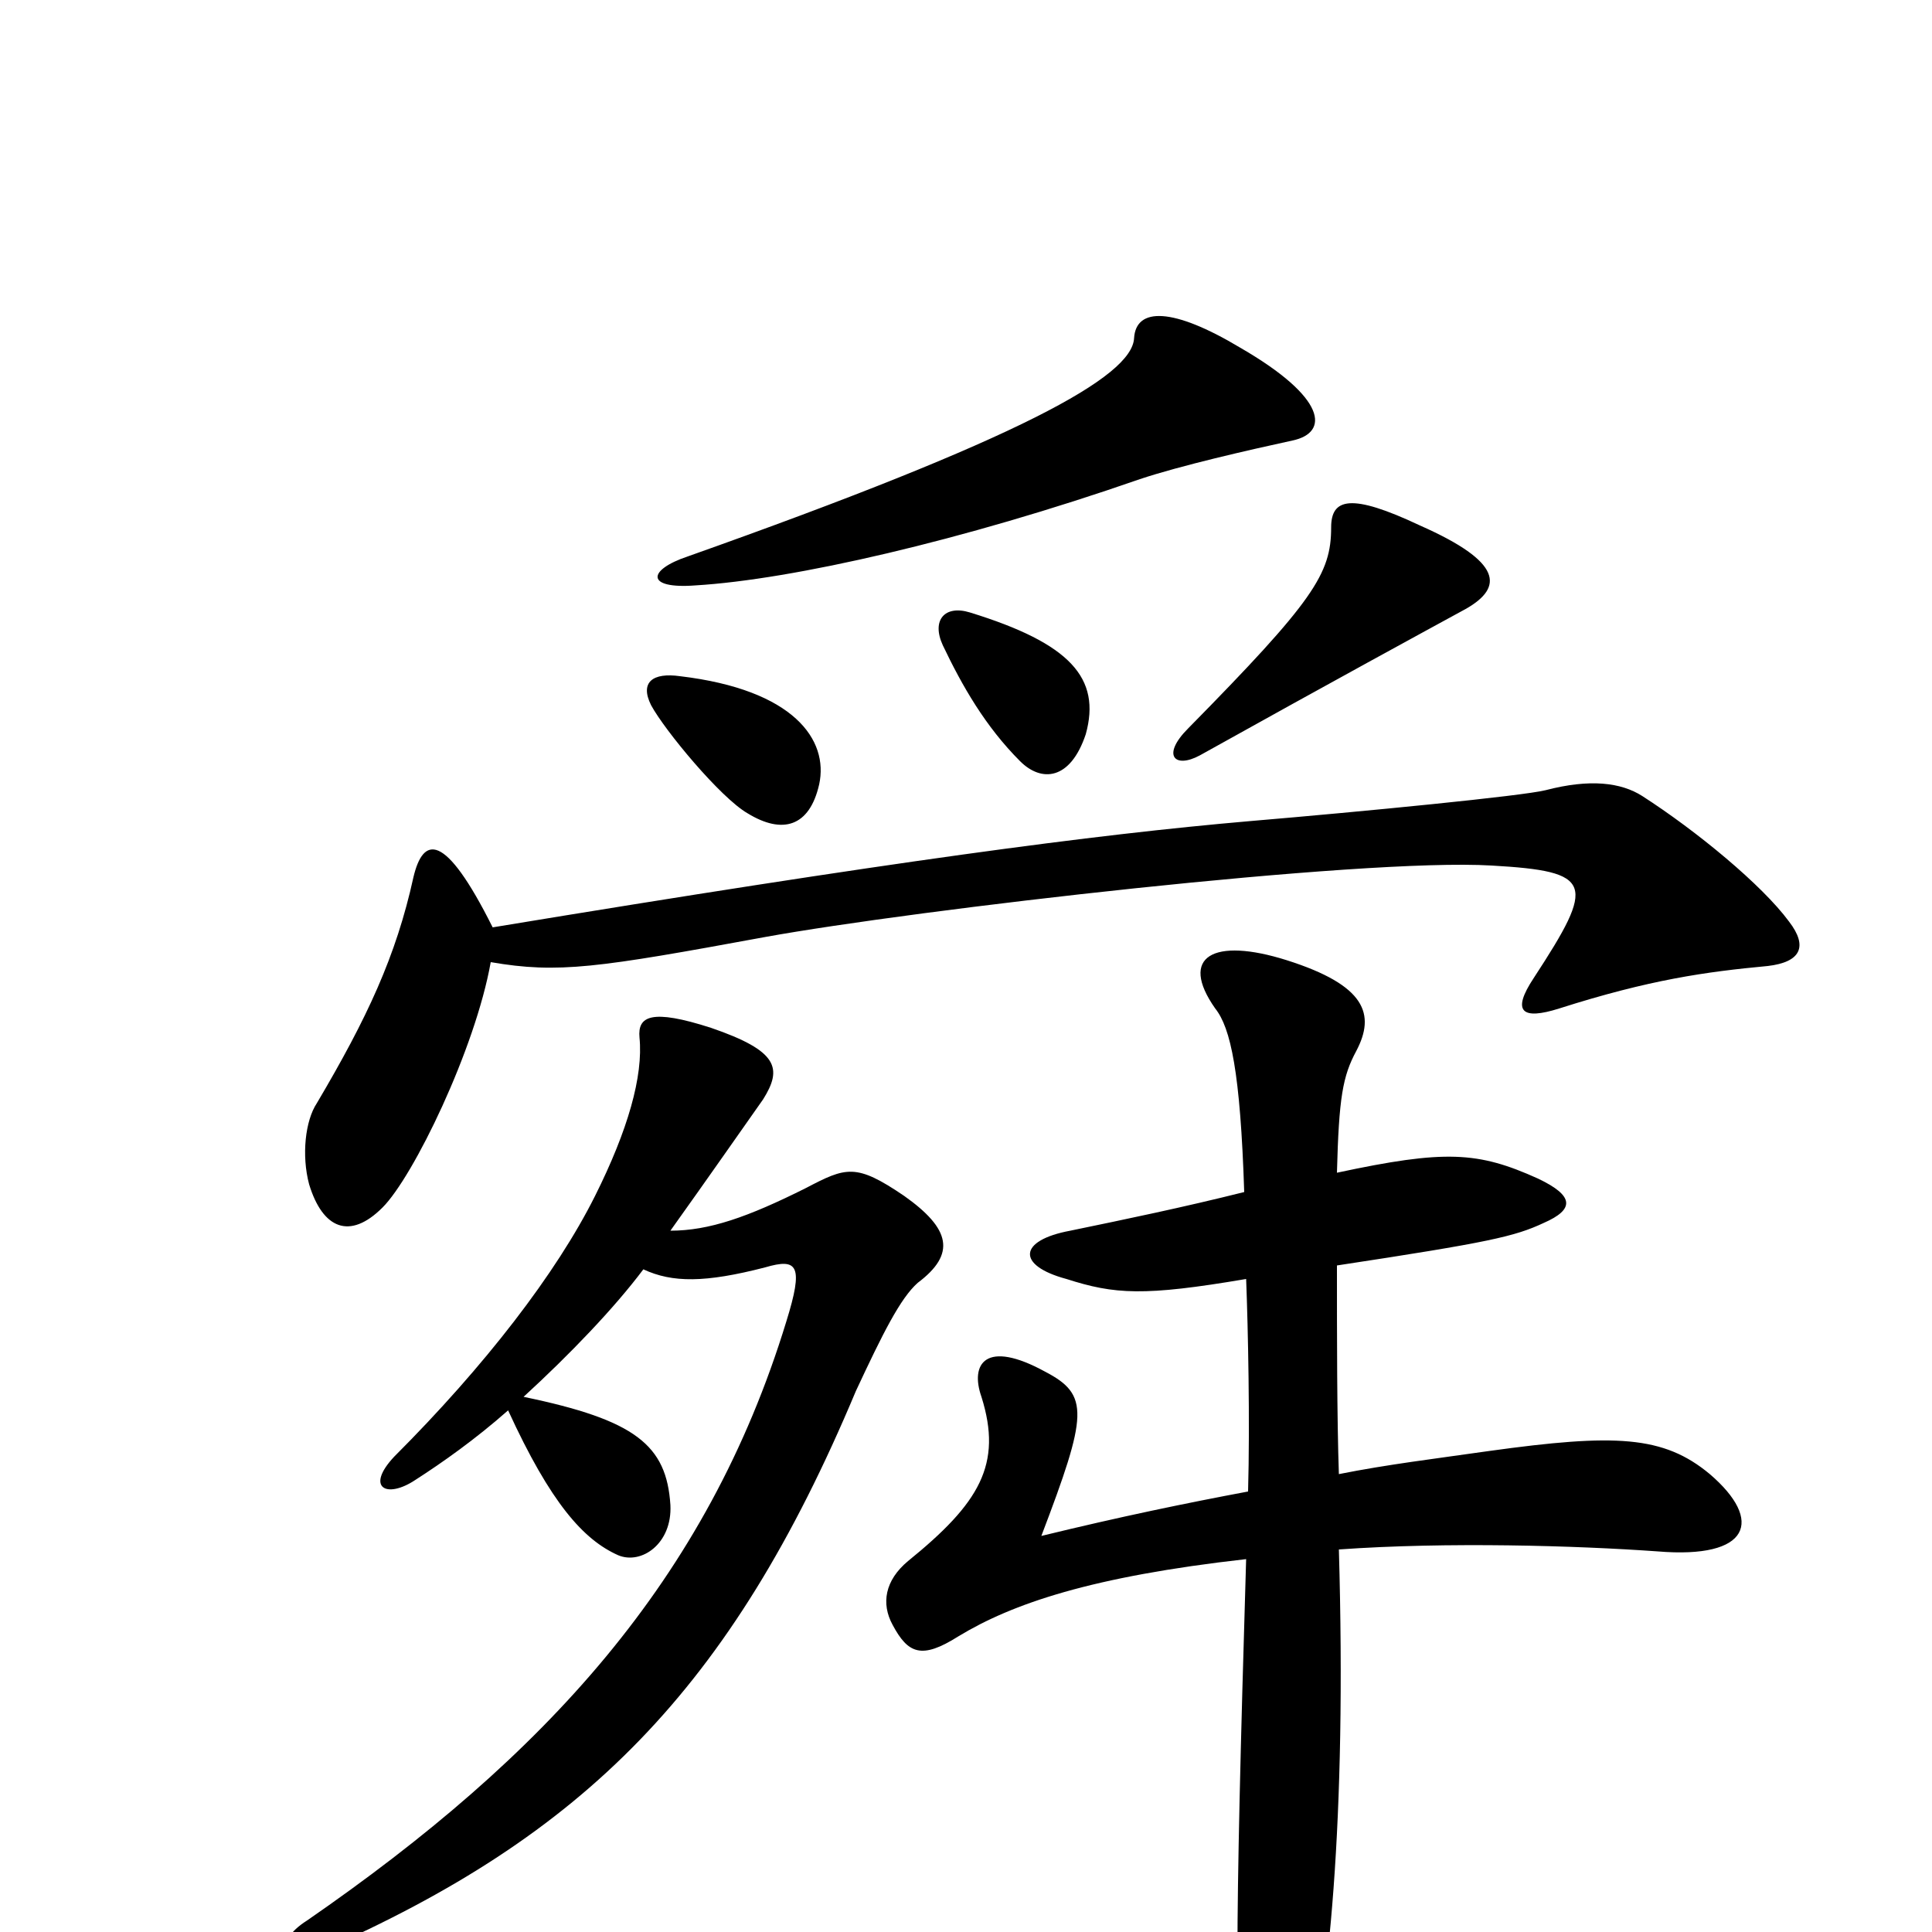 <svg xmlns="http://www.w3.org/2000/svg" viewBox="0 -1000 1000 1000">
	<path fill="#000000" d="M669 -772C688 -776 687 -794 642 -820C607 -841 588 -841 587 -825C586 -805 528 -773 356 -712C335 -705 334 -695 360 -697C410 -700 498 -720 590 -752C611 -759 646 -767 669 -772ZM759 -685C778 -696 778 -709 735 -728C699 -745 689 -742 689 -727C689 -703 680 -689 615 -623C601 -609 608 -602 621 -609C691 -648 737 -673 759 -685ZM562 -620C570 -649 554 -667 502 -683C489 -687 482 -679 488 -666C498 -645 510 -624 528 -606C539 -595 554 -596 562 -620ZM424 -594C429 -617 411 -643 352 -650C338 -652 331 -647 337 -635C344 -622 373 -587 387 -579C405 -568 419 -572 424 -594ZM926 -523C912 -542 878 -570 850 -588C839 -595 823 -597 800 -591C788 -588 706 -580 647 -575C566 -568 461 -554 255 -520C230 -570 219 -567 214 -546C205 -505 190 -473 164 -429C158 -420 156 -402 160 -387C167 -364 181 -358 198 -375C214 -391 246 -457 254 -502C289 -496 309 -499 396 -515C473 -529 705 -556 772 -552C825 -549 826 -543 794 -494C782 -476 788 -472 807 -478C854 -493 883 -497 915 -500C932 -502 936 -510 926 -523ZM475 -336C495 -351 492 -364 468 -381C443 -398 438 -396 417 -385C387 -370 367 -363 347 -363C367 -391 383 -414 395 -431C405 -447 403 -456 368 -468C337 -478 330 -474 331 -463C333 -443 325 -415 308 -381C288 -341 251 -293 204 -246C189 -230 200 -224 215 -234C229 -243 246 -255 263 -270C285 -222 302 -203 320 -195C332 -190 348 -201 347 -221C345 -252 329 -265 271 -277C295 -299 318 -323 333 -343C348 -336 365 -336 396 -344C413 -349 416 -345 407 -316C366 -182 282 -91 159 -6C140 6 149 17 166 10C302 -50 378 -125 443 -280C457 -310 466 -328 475 -336ZM885 -237C861 -257 836 -258 771 -249C743 -245 718 -242 693 -237C692 -266 692 -309 692 -345C771 -357 784 -360 799 -367C815 -374 815 -381 796 -390C765 -404 748 -405 692 -393C693 -432 695 -443 702 -456C712 -475 707 -490 666 -503C628 -515 610 -505 629 -478C637 -468 642 -445 644 -383C612 -375 583 -369 554 -363C527 -358 526 -345 552 -338C577 -330 592 -329 645 -338C646 -312 647 -264 646 -228C614 -222 580 -215 539 -205C563 -268 564 -278 541 -290C510 -307 502 -294 508 -277C519 -242 507 -222 470 -192C458 -182 456 -170 462 -159C470 -144 477 -141 496 -153C524 -170 565 -184 645 -193C639 7 639 57 645 88C651 118 667 119 674 91C688 33 697 -58 693 -198C749 -202 816 -200 858 -197C906 -193 913 -213 885 -237Z"/>
</svg>